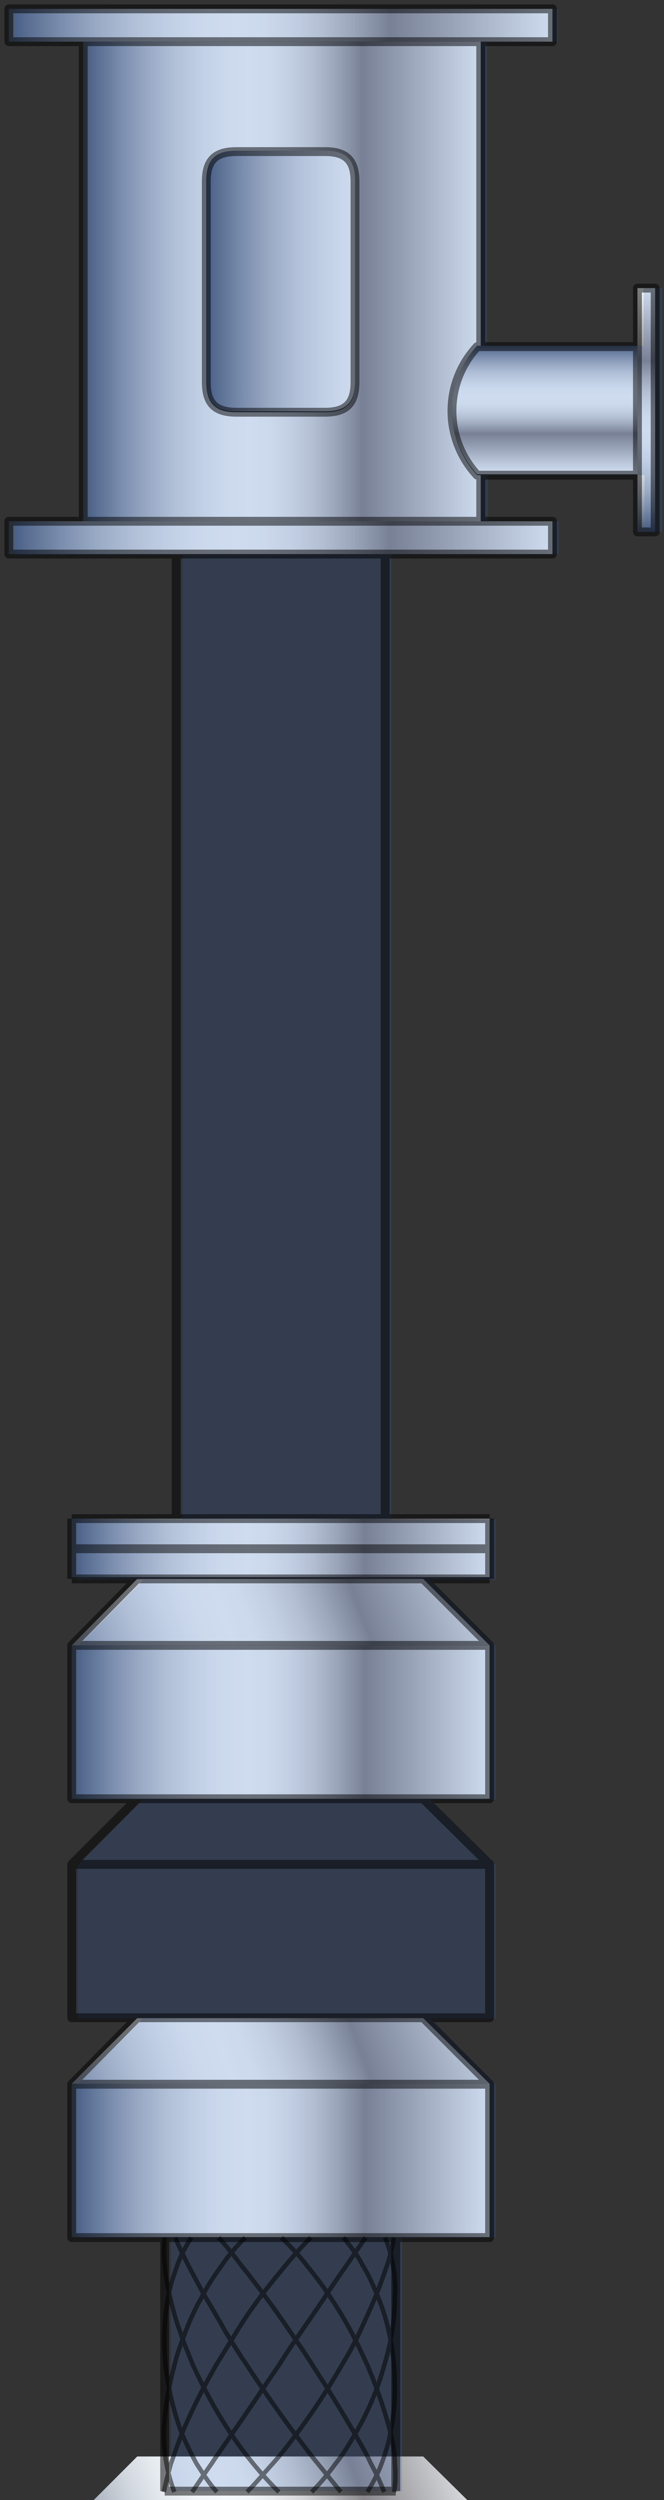 <?xml version="1.0" encoding="utf-8"?>
<!-- Generator: Adobe Illustrator 21.0.0, SVG Export Plug-In . SVG Version: 6.00 Build 0)  -->
<svg version="1.1" id="_x30_" xmlns:agg="http://www.example.com"
	 xmlns="http://www.w3.org/2000/svg" xmlns:xlink="http://www.w3.org/1999/xlink" x="0px" y="0px" viewBox="0 0 75 282"
	 style="enable-background:new 0 0 75 282;" xml:space="preserve">
<rect x="0" y="0" width="75" height="282" fill="#333333" stroke="none"/>
<style type="text/css">
	.st0{fill:url(#SVGID_1_);}
	.st1{fill:url(#con_3_);}
	.st2{fill:url(#SVGID_2_);}
	.st3{fill:url(#con_4_);}
	.st4{fill:url(#SVGID_3_);}
	.st5{fill:url(#con_5_);}
	.st6{fill:url(#SVGID_4_);}
	.st7{fill:url(#SVGID_5_);}
	.st8{fill:url(#SVGID_6_);}
	.st9{fill:url(#SVGID_7_);}
	.st10{fill:url(#SVGID_8_);}
	.st11{fill:url(#boss_1_);}
	.st12{fill:url(#SVGID_9_);}
	.st13{fill:url(#SVGID_10_);}
	.st14{fill:url(#window_1_);}
	.st15{opacity:0.2;fill:#3664BF;enable-background:new    ;}
	.st16{fill:#606060;}
	.st17{opacity:0.5;}
	.st18{fill:none;stroke:#000000;stroke-width:0.5;stroke-linejoin:round;}
	.st19{fill:none;stroke:#000000;stroke-linejoin:round;}
</style>
<agg:params>
	<agg:param  classes="color" cssAttributes="fill" description="Color" name="color" type="C"></agg:param>
	<agg:param  classes="color" cssAttributes="opacity" description="Saturation" max="1" min="0" name="saturation" type="F">
		</agg:param>
</agg:params>
<g id="sect">
	
		<linearGradient id="SVGID_1_" gradientUnits="userSpaceOnUse" x1="237.69" y1="1040.171" x2="284.916" y2="1040.171" gradientTransform="matrix(1 0 0 1 -229.62 -845.965)">
		<stop  offset="5.100000e-03" style="stop-color:#4C5B75"/>
		<stop  offset="3.230000e-02" style="stop-color:#616F86"/>
		<stop  offset="9.800000e-02" style="stop-color:#8E99AA"/>
		<stop  offset="0.164" style="stop-color:#B4BCC7"/>
		<stop  offset="0.23" style="stop-color:#D1D7DE"/>
		<stop  offset="0.295" style="stop-color:#E5EAEF"/>
		<stop  offset="0.358" style="stop-color:#F2F6F9"/>
		<stop  offset="0.42" style="stop-color:#F6FAFC"/>
		<stop  offset="0.471" style="stop-color:#F2F6F8"/>
		<stop  offset="0.524" style="stop-color:#E6E9EC"/>
		<stop  offset="0.577" style="stop-color:#D3D5D7"/>
		<stop  offset="0.631" style="stop-color:#B7B8BB"/>
		<stop  offset="0.686" style="stop-color:#949396"/>
		<stop  offset="0.701" style="stop-color:#89878B"/>
		<stop  offset="1" style="stop-color:#F6FAFC"/>
	</linearGradient>
	<polygon class="st0" points="55.3,185.6 55.3,202.9 47.8,202.9 15.5,202.9 8.1,202.9 8.1,185.6 	"/>
	
		<linearGradient id="con_3_" gradientUnits="userSpaceOnUse" x1="235.578" y1="1038.746" x2="284.208" y2="1020.665" gradientTransform="matrix(1 0 0 1 -229.62 -845.965)">
		<stop  offset="5.100000e-03" style="stop-color:#4C5B75"/>
		<stop  offset="3.230000e-02" style="stop-color:#616F86"/>
		<stop  offset="9.800000e-02" style="stop-color:#8E99AA"/>
		<stop  offset="0.164" style="stop-color:#B4BCC7"/>
		<stop  offset="0.23" style="stop-color:#D1D7DE"/>
		<stop  offset="0.295" style="stop-color:#E5EAEF"/>
		<stop  offset="0.358" style="stop-color:#F2F6F9"/>
		<stop  offset="0.42" style="stop-color:#F6FAFC"/>
		<stop  offset="0.471" style="stop-color:#F2F6F8"/>
		<stop  offset="0.524" style="stop-color:#E6E9EC"/>
		<stop  offset="0.577" style="stop-color:#D3D5D7"/>
		<stop  offset="0.631" style="stop-color:#B7B8BB"/>
		<stop  offset="0.686" style="stop-color:#949396"/>
		<stop  offset="0.701" style="stop-color:#89878B"/>
		<stop  offset="1" style="stop-color:#F6FAFC"/>
	</linearGradient>
	<polygon id="con" class="st1" points="55.3,185.6 8.1,185.6 15.5,178.1 47.8,178.1 	"/>
</g>
<g transform="translate(0 24.746)">
	<g id="sect_1_">
		
			<linearGradient id="SVGID_2_" gradientUnits="userSpaceOnUse" x1="237.69" y1="1040.171" x2="284.916" y2="1040.171" gradientTransform="matrix(1 0 0 1 -229.62 -821.219)">
			<stop  offset="5.100000e-03" style="stop-color:#4C5B75"/>
			<stop  offset="3.230000e-02" style="stop-color:#616F86"/>
			<stop  offset="9.800000e-02" style="stop-color:#8E99AA"/>
			<stop  offset="0.164" style="stop-color:#B4BCC7"/>
			<stop  offset="0.23" style="stop-color:#D1D7DE"/>
			<stop  offset="0.295" style="stop-color:#E5EAEF"/>
			<stop  offset="0.358" style="stop-color:#F2F6F9"/>
			<stop  offset="0.42" style="stop-color:#F6FAFC"/>
			<stop  offset="0.471" style="stop-color:#F2F6F8"/>
			<stop  offset="0.524" style="stop-color:#E6E9EC"/>
			<stop  offset="0.577" style="stop-color:#D3D5D7"/>
			<stop  offset="0.631" style="stop-color:#B7B8BB"/>
			<stop  offset="0.686" style="stop-color:#949396"/>
			<stop  offset="0.701" style="stop-color:#89878B"/>
			<stop  offset="1" style="stop-color:#F6FAFC"/>
		</linearGradient>
		<polygon class="st2" points="55.3,210.3 55.3,227.6 47.8,227.6 15.5,227.6 8.1,227.6 8.1,210.3 		"/>
		
			<linearGradient id="con_4_" gradientUnits="userSpaceOnUse" x1="235.578" y1="1038.746" x2="284.208" y2="1020.665" gradientTransform="matrix(1 0 0 1 -229.62 -821.219)">
			<stop  offset="5.100000e-03" style="stop-color:#4C5B75"/>
			<stop  offset="3.230000e-02" style="stop-color:#616F86"/>
			<stop  offset="9.800000e-02" style="stop-color:#8E99AA"/>
			<stop  offset="0.164" style="stop-color:#B4BCC7"/>
			<stop  offset="0.23" style="stop-color:#D1D7DE"/>
			<stop  offset="0.295" style="stop-color:#E5EAEF"/>
			<stop  offset="0.358" style="stop-color:#F2F6F9"/>
			<stop  offset="0.42" style="stop-color:#F6FAFC"/>
			<stop  offset="0.471" style="stop-color:#F2F6F8"/>
			<stop  offset="0.524" style="stop-color:#E6E9EC"/>
			<stop  offset="0.577" style="stop-color:#D3D5D7"/>
			<stop  offset="0.631" style="stop-color:#B7B8BB"/>
			<stop  offset="0.686" style="stop-color:#949396"/>
			<stop  offset="0.701" style="stop-color:#89878B"/>
			<stop  offset="1" style="stop-color:#F6FAFC"/>
		</linearGradient>
		<polygon id="con_1_" class="st3" points="55.3,210.3 8.1,210.3 15.5,202.9 47.8,202.9 		"/>
	</g>
</g>
<g transform="translate(0 49.49)">
	<g id="sect_2_">
		
			<linearGradient id="SVGID_3_" gradientUnits="userSpaceOnUse" x1="237.69" y1="1040.171" x2="284.916" y2="1040.171" gradientTransform="matrix(1 0 0 1 -229.62 -796.475)">
			<stop  offset="5.100000e-03" style="stop-color:#4C5B75"/>
			<stop  offset="3.230000e-02" style="stop-color:#616F86"/>
			<stop  offset="9.800000e-02" style="stop-color:#8E99AA"/>
			<stop  offset="0.164" style="stop-color:#B4BCC7"/>
			<stop  offset="0.23" style="stop-color:#D1D7DE"/>
			<stop  offset="0.295" style="stop-color:#E5EAEF"/>
			<stop  offset="0.358" style="stop-color:#F2F6F9"/>
			<stop  offset="0.42" style="stop-color:#F6FAFC"/>
			<stop  offset="0.471" style="stop-color:#F2F6F8"/>
			<stop  offset="0.524" style="stop-color:#E6E9EC"/>
			<stop  offset="0.577" style="stop-color:#D3D5D7"/>
			<stop  offset="0.631" style="stop-color:#B7B8BB"/>
			<stop  offset="0.686" style="stop-color:#949396"/>
			<stop  offset="0.701" style="stop-color:#89878B"/>
			<stop  offset="1" style="stop-color:#F6FAFC"/>
		</linearGradient>
		<polygon class="st4" points="55.3,235 55.3,252.3 47.8,252.3 15.5,252.3 8.1,252.3 8.1,235 		"/>
		
			<linearGradient id="con_5_" gradientUnits="userSpaceOnUse" x1="235.578" y1="1038.746" x2="284.208" y2="1020.665" gradientTransform="matrix(1 0 0 1 -229.62 -796.475)">
			<stop  offset="5.100000e-03" style="stop-color:#4C5B75"/>
			<stop  offset="3.230000e-02" style="stop-color:#616F86"/>
			<stop  offset="9.800000e-02" style="stop-color:#8E99AA"/>
			<stop  offset="0.164" style="stop-color:#B4BCC7"/>
			<stop  offset="0.23" style="stop-color:#D1D7DE"/>
			<stop  offset="0.295" style="stop-color:#E5EAEF"/>
			<stop  offset="0.358" style="stop-color:#F2F6F9"/>
			<stop  offset="0.42" style="stop-color:#F6FAFC"/>
			<stop  offset="0.471" style="stop-color:#F2F6F8"/>
			<stop  offset="0.524" style="stop-color:#E6E9EC"/>
			<stop  offset="0.577" style="stop-color:#D3D5D7"/>
			<stop  offset="0.631" style="stop-color:#B7B8BB"/>
			<stop  offset="0.686" style="stop-color:#949396"/>
			<stop  offset="0.701" style="stop-color:#89878B"/>
			<stop  offset="1" style="stop-color:#F6FAFC"/>
		</linearGradient>
		<polygon id="con_2_" class="st5" points="55.3,235 8.1,235 15.5,227.6 47.8,227.6 		"/>
	</g>
</g>
<g id="cyl">
	
		<linearGradient id="SVGID_4_" gradientUnits="userSpaceOnUse" x1="249.492" y1="908.44" x2="249.492" y2="908.44" gradientTransform="matrix(1 0 0 1 -229.62 -845.965)">
		<stop  offset="5.100000e-03" style="stop-color:#4C5B75"/>
		<stop  offset="3.230000e-02" style="stop-color:#616F86"/>
		<stop  offset="9.800000e-02" style="stop-color:#8E99AA"/>
		<stop  offset="0.164" style="stop-color:#B4BCC7"/>
		<stop  offset="0.23" style="stop-color:#D1D7DE"/>
		<stop  offset="0.295" style="stop-color:#E5EAEF"/>
		<stop  offset="0.358" style="stop-color:#F2F6F9"/>
		<stop  offset="0.42" style="stop-color:#F6FAFC"/>
		<stop  offset="0.471" style="stop-color:#F2F6F8"/>
		<stop  offset="0.524" style="stop-color:#E6E9EC"/>
		<stop  offset="0.577" style="stop-color:#D3D5D7"/>
		<stop  offset="0.631" style="stop-color:#B7B8BB"/>
		<stop  offset="0.686" style="stop-color:#949396"/>
		<stop  offset="0.701" style="stop-color:#89878B"/>
		<stop  offset="1" style="stop-color:#F6FAFC"/>
	</linearGradient>
	<polygon class="st6" points="19.9,62.5 19.9,62.5 19.9,62.5 	"/>
	
		<linearGradient id="SVGID_5_" gradientUnits="userSpaceOnUse" x1="230.62" y1="906.604" x2="291.985" y2="906.604" gradientTransform="matrix(1 0 0 1 -229.62 -845.965)">
		<stop  offset="5.100000e-03" style="stop-color:#4C5B75"/>
		<stop  offset="3.230000e-02" style="stop-color:#616F86"/>
		<stop  offset="9.800000e-02" style="stop-color:#8E99AA"/>
		<stop  offset="0.164" style="stop-color:#B4BCC7"/>
		<stop  offset="0.23" style="stop-color:#D1D7DE"/>
		<stop  offset="0.295" style="stop-color:#E5EAEF"/>
		<stop  offset="0.358" style="stop-color:#F2F6F9"/>
		<stop  offset="0.42" style="stop-color:#F6FAFC"/>
		<stop  offset="0.471" style="stop-color:#F2F6F8"/>
		<stop  offset="0.524" style="stop-color:#E6E9EC"/>
		<stop  offset="0.577" style="stop-color:#D3D5D7"/>
		<stop  offset="0.631" style="stop-color:#B7B8BB"/>
		<stop  offset="0.686" style="stop-color:#949396"/>
		<stop  offset="0.701" style="stop-color:#89878B"/>
		<stop  offset="1" style="stop-color:#F6FAFC"/>
	</linearGradient>
	<polygon class="st7" points="62.4,58.8 62.4,62.5 43.5,62.5 19.9,62.5 1,62.5 1,58.8 9.4,58.8 54.3,58.8 	"/>
	
		<linearGradient id="SVGID_6_" gradientUnits="userSpaceOnUse" x1="302.619" y1="905.868" x2="302.619" y2="878.506" gradientTransform="matrix(1 0 0 1 -229.62 -845.965)">
		<stop  offset="5.100000e-03" style="stop-color:#4C5B75"/>
		<stop  offset="3.230000e-02" style="stop-color:#616F86"/>
		<stop  offset="9.800000e-02" style="stop-color:#8E99AA"/>
		<stop  offset="0.164" style="stop-color:#B4BCC7"/>
		<stop  offset="0.23" style="stop-color:#D1D7DE"/>
		<stop  offset="0.295" style="stop-color:#E5EAEF"/>
		<stop  offset="0.358" style="stop-color:#F2F6F9"/>
		<stop  offset="0.42" style="stop-color:#F6FAFC"/>
		<stop  offset="0.471" style="stop-color:#F2F6F8"/>
		<stop  offset="0.524" style="stop-color:#E6E9EC"/>
		<stop  offset="0.577" style="stop-color:#D3D5D7"/>
		<stop  offset="0.631" style="stop-color:#B7B8BB"/>
		<stop  offset="0.686" style="stop-color:#949396"/>
		<stop  offset="0.701" style="stop-color:#89878B"/>
		<stop  offset="1" style="stop-color:#F6FAFC"/>
	</linearGradient>
	<polygon class="st8" points="74,32.5 74,60 72,60 72,53.6 72,39 72,32.5 	"/>
	
		<linearGradient id="SVGID_7_" gradientUnits="userSpaceOnUse" x1="291.156" y1="884.795" x2="291.156" y2="899.157" gradientTransform="matrix(1 0 0 1 -229.62 -845.965)">
		<stop  offset="5.100000e-03" style="stop-color:#4C5B75"/>
		<stop  offset="3.230000e-02" style="stop-color:#616F86"/>
		<stop  offset="9.800000e-02" style="stop-color:#8E99AA"/>
		<stop  offset="0.164" style="stop-color:#B4BCC7"/>
		<stop  offset="0.23" style="stop-color:#D1D7DE"/>
		<stop  offset="0.295" style="stop-color:#E5EAEF"/>
		<stop  offset="0.358" style="stop-color:#F2F6F9"/>
		<stop  offset="0.42" style="stop-color:#F6FAFC"/>
		<stop  offset="0.471" style="stop-color:#F2F6F8"/>
		<stop  offset="0.524" style="stop-color:#E6E9EC"/>
		<stop  offset="0.577" style="stop-color:#D3D5D7"/>
		<stop  offset="0.631" style="stop-color:#B7B8BB"/>
		<stop  offset="0.686" style="stop-color:#949396"/>
		<stop  offset="0.701" style="stop-color:#89878B"/>
		<stop  offset="1" style="stop-color:#F6FAFC"/>
	</linearGradient>
	<path class="st9" d="M72,39v14.5c-5.9,0-11.8,0-17.7,0c-0.1,0-0.3,0-0.4,0c-3.8-4.1-3.8-10.4,0-14.5c0.1,0,0.3,0,0.4,0
		C60.2,39,66.1,39,72,39z"/>
	
		<linearGradient id="SVGID_8_" gradientUnits="userSpaceOnUse" x1="230.62" y1="848.79" x2="291.985" y2="848.79" gradientTransform="matrix(1 0 0 1 -229.62 -845.965)">
		<stop  offset="5.100000e-03" style="stop-color:#4C5B75"/>
		<stop  offset="3.230000e-02" style="stop-color:#616F86"/>
		<stop  offset="9.800000e-02" style="stop-color:#8E99AA"/>
		<stop  offset="0.164" style="stop-color:#B4BCC7"/>
		<stop  offset="0.23" style="stop-color:#D1D7DE"/>
		<stop  offset="0.295" style="stop-color:#E5EAEF"/>
		<stop  offset="0.358" style="stop-color:#F2F6F9"/>
		<stop  offset="0.42" style="stop-color:#F6FAFC"/>
		<stop  offset="0.471" style="stop-color:#F2F6F8"/>
		<stop  offset="0.524" style="stop-color:#E6E9EC"/>
		<stop  offset="0.577" style="stop-color:#D3D5D7"/>
		<stop  offset="0.631" style="stop-color:#B7B8BB"/>
		<stop  offset="0.686" style="stop-color:#949396"/>
		<stop  offset="0.701" style="stop-color:#89878B"/>
		<stop  offset="1" style="stop-color:#F6FAFC"/>
	</linearGradient>
	<polygon class="st10" points="62.4,1 62.4,4.7 54.3,4.7 9.4,4.7 1,4.7 1,1 	"/>
	
		<linearGradient id="boss_1_" gradientUnits="userSpaceOnUse" x1="239.017" y1="877.693" x2="283.963" y2="877.693" gradientTransform="matrix(1 0 0 1 -229.62 -845.965)">
		<stop  offset="5.100000e-03" style="stop-color:#4C5B75"/>
		<stop  offset="3.230000e-02" style="stop-color:#616F86"/>
		<stop  offset="9.800000e-02" style="stop-color:#8E99AA"/>
		<stop  offset="0.164" style="stop-color:#B4BCC7"/>
		<stop  offset="0.23" style="stop-color:#D1D7DE"/>
		<stop  offset="0.295" style="stop-color:#E5EAEF"/>
		<stop  offset="0.358" style="stop-color:#F2F6F9"/>
		<stop  offset="0.42" style="stop-color:#F6FAFC"/>
		<stop  offset="0.471" style="stop-color:#F2F6F8"/>
		<stop  offset="0.524" style="stop-color:#E6E9EC"/>
		<stop  offset="0.577" style="stop-color:#D3D5D7"/>
		<stop  offset="0.631" style="stop-color:#B7B8BB"/>
		<stop  offset="0.686" style="stop-color:#949396"/>
		<stop  offset="0.701" style="stop-color:#89878B"/>
		<stop  offset="1" style="stop-color:#F6FAFC"/>
	</linearGradient>
	<path id="boss" class="st11" d="M53.9,53.6c0.1,0,0.3,0,0.4,0v5.2H9.4V4.7h44.9V39c-0.1,0-0.3,0-0.4,0
		C50.1,43.1,50.1,49.5,53.9,53.6z M40.1,43.1c0-7.5,0-15.1,0-22.6c0-2.4-1-3.4-3.4-3.4c-3.3,0-6.7,0-10,0c-2.4,0-3.4,1-3.4,3.4
		c0,7.5,0,15.1,0,22.6c0,2.4,1,3.4,3.4,3.4c3.3,0,6.7,0,10,0C39.1,46.5,40.1,45.5,40.1,43.1z"/>
	
		<linearGradient id="SVGID_9_" gradientUnits="userSpaceOnUse" x1="237.69" y1="1020.54" x2="284.916" y2="1020.54" gradientTransform="matrix(1 0 0 1 -229.62 -845.965)">
		<stop  offset="5.100000e-03" style="stop-color:#4C5B75"/>
		<stop  offset="3.230000e-02" style="stop-color:#616F86"/>
		<stop  offset="9.800000e-02" style="stop-color:#8E99AA"/>
		<stop  offset="0.164" style="stop-color:#B4BCC7"/>
		<stop  offset="0.23" style="stop-color:#D1D7DE"/>
		<stop  offset="0.295" style="stop-color:#E5EAEF"/>
		<stop  offset="0.358" style="stop-color:#F2F6F9"/>
		<stop  offset="0.42" style="stop-color:#F6FAFC"/>
		<stop  offset="0.471" style="stop-color:#F2F6F8"/>
		<stop  offset="0.524" style="stop-color:#E6E9EC"/>
		<stop  offset="0.577" style="stop-color:#D3D5D7"/>
		<stop  offset="0.631" style="stop-color:#B7B8BB"/>
		<stop  offset="0.686" style="stop-color:#949396"/>
		<stop  offset="0.701" style="stop-color:#89878B"/>
		<stop  offset="1" style="stop-color:#F6FAFC"/>
	</linearGradient>
	<polygon class="st12" points="55.3,171.3 55.3,177.9 8.1,177.9 8.1,171.3 	"/>
	
		<linearGradient id="SVGID_10_" gradientUnits="userSpaceOnUse" x1="248.219" y1="1098.322" x2="248.219" y2="1098.322" gradientTransform="matrix(1 0 0 1 -229.62 -845.965)">
		<stop  offset="5.100000e-03" style="stop-color:#4C5B75"/>
		<stop  offset="3.230000e-02" style="stop-color:#616F86"/>
		<stop  offset="9.800000e-02" style="stop-color:#8E99AA"/>
		<stop  offset="0.164" style="stop-color:#B4BCC7"/>
		<stop  offset="0.23" style="stop-color:#D1D7DE"/>
		<stop  offset="0.295" style="stop-color:#E5EAEF"/>
		<stop  offset="0.358" style="stop-color:#F2F6F9"/>
		<stop  offset="0.42" style="stop-color:#F6FAFC"/>
		<stop  offset="0.471" style="stop-color:#F2F6F8"/>
		<stop  offset="0.524" style="stop-color:#E6E9EC"/>
		<stop  offset="0.577" style="stop-color:#D3D5D7"/>
		<stop  offset="0.631" style="stop-color:#B7B8BB"/>
		<stop  offset="0.686" style="stop-color:#949396"/>
		<stop  offset="0.701" style="stop-color:#89878B"/>
		<stop  offset="1" style="stop-color:#F6FAFC"/>
	</linearGradient>
	<polygon class="st13" points="18.6,252.4 18.6,252.4 18.6,252.4 	"/>
</g>
<linearGradient id="window_1_" gradientUnits="userSpaceOnUse" x1="252.652" y1="877.705" x2="298.167" y2="877.705" gradientTransform="matrix(1 0 0 1 -229.62 -845.965)">
	<stop  offset="5.100000e-03" style="stop-color:#4C5B75"/>
	<stop  offset="3.230000e-02" style="stop-color:#616F86"/>
	<stop  offset="9.800000e-02" style="stop-color:#8E99AA"/>
	<stop  offset="0.164" style="stop-color:#B4BCC7"/>
	<stop  offset="0.23" style="stop-color:#D1D7DE"/>
	<stop  offset="0.295" style="stop-color:#E5EAEF"/>
	<stop  offset="0.358" style="stop-color:#F2F6F9"/>
	<stop  offset="0.42" style="stop-color:#F6FAFC"/>
	<stop  offset="0.471" style="stop-color:#F2F6F8"/>
	<stop  offset="0.524" style="stop-color:#E6E9EC"/>
	<stop  offset="0.577" style="stop-color:#D3D5D7"/>
	<stop  offset="0.631" style="stop-color:#B7B8BB"/>
	<stop  offset="0.686" style="stop-color:#949396"/>
	<stop  offset="0.701" style="stop-color:#89878B"/>
	<stop  offset="1" style="stop-color:#F6FAFC"/>
</linearGradient>
<path id="window" class="st14" d="M40.1,20.4c0,7.5,0,15.1,0,22.6c0,2.4-1,3.4-3.4,3.4c-3.3,0-6.7,0-10,0c-2.4,0-3.4-1-3.4-3.4
	c0-7.5,0-15.1,0-22.6c0-2.4,1-3.4,3.4-3.4c3.3,0,6.7,0,10,0C39.1,17,40.1,18,40.1,20.4z"/>
<g id="图层_2">
	<path id="boundary" class="st15" d="M16.2,202.9l-7.4,7.5v17.3h7.4h32.3H56v-17.3l-7.5-7.5H16.2z M16.2,227.6l-7.4,7.5v17.3h10.5
		V281h26.1v-28.6H56v-17.3l-7.5-7.5L16.2,227.6L16.2,227.6z M72.7,32.5V39c-5.9,0-11.8,0-17.7,0V4.7h8V1H1.7v3.7h8.4v54.2H1.7v3.7
		h18.9v108.8H8.8v3.4v3.4h7.4l-7.4,7.5v17.3h7.4h32.3H56v-17.3l-7.5-7.5H56v-3.4v-3.4H44.2V62.5h18.9v-3.7h-8v-5.2
		c5.9,0,11.8,0,17.7,0V60h2V32.5L72.7,32.5L72.7,32.5z"/>
</g>
<g id="nuts">
	<polygon class="st16" points="2.1,62.5 2.1,62.5 2.1,62.5 	"/>
	<polygon class="st16" points="57.2,62.5 57.2,62.5 57.2,62.5 	"/>
	<polygon class="st16" points="49.3,62.5 49.3,62.5 49.3,62.5 	"/>
	<polygon class="st16" points="33.5,62.5 33.5,62.5 33.5,62.5 	"/>
	<polygon class="st16" points="9.9,62.5 9.9,62.5 9.9,62.5 	"/>
	<polygon class="st16" points="25.7,62.5 25.7,62.5 25.7,62.5 	"/>
	<polygon class="st16" points="17.8,62.5 17.8,62.5 17.8,62.5 	"/>
	<polygon class="st16" points="41.4,62.5 41.4,62.5 41.4,62.5 	"/>
</g>
<g id="nuts_2">
	<polygon class="st16" points="49.3,169.5 49.3,169.5 49.3,169.5 	"/>
	<polygon class="st16" points="33.5,169.5 33.5,169.5 33.5,169.5 	"/>
	<polygon class="st16" points="9.9,169.5 9.9,169.5 9.9,169.5 	"/>
	<polygon class="st16" points="25.7,169.5 25.7,169.5 25.7,169.5 	"/>
	<polygon class="st16" points="17.8,169.5 17.8,169.5 17.8,169.5 	"/>
	<polygon class="st16" points="41.4,169.5 41.4,169.5 41.4,169.5 	"/>
</g>
<g transform="translate(0 8.61)">
	<g id="nuts_2_1_">
		<polygon class="st16" points="49.3,178.1 49.3,178.1 49.3,178.1 		"/>
		<polygon class="st16" points="33.5,178.1 33.5,178.1 33.5,178.1 		"/>
		<polygon class="st16" points="9.9,178.1 9.9,178.1 9.9,178.1 		"/>
		<polygon class="st16" points="25.7,178.1 25.7,178.1 25.7,178.1 		"/>
		<polygon class="st16" points="17.8,178.1 17.8,178.1 17.8,178.1 		"/>
		<polygon class="st16" points="41.4,178.1 41.4,178.1 41.4,178.1 		"/>
	</g>
</g>
<g transform="translate(0 33.356)">
	<g id="nuts_2_2_">
		<polygon class="st16" points="49.3,202.9 49.3,202.9 49.3,202.9 		"/>
		<polygon class="st16" points="33.5,202.9 33.5,202.9 33.5,202.9 		"/>
		<polygon class="st16" points="9.9,202.9 9.9,202.9 9.9,202.9 		"/>
		<polygon class="st16" points="25.7,202.9 25.7,202.9 25.7,202.9 		"/>
		<polygon class="st16" points="17.8,202.9 17.8,202.9 17.8,202.9 		"/>
		<polygon class="st16" points="41.4,202.9 41.4,202.9 41.4,202.9 		"/>
	</g>
</g>
<g transform="translate(0 58.101)">
	<g id="nuts_2_3_">
		<polygon class="st16" points="49.3,227.6 49.3,227.6 49.3,227.6 		"/>
		<polygon class="st16" points="33.5,227.6 33.5,227.6 33.5,227.6 		"/>
		<polygon class="st16" points="9.9,227.6 9.9,227.6 9.9,227.6 		"/>
		<polygon class="st16" points="25.7,227.6 25.7,227.6 25.7,227.6 		"/>
		<polygon class="st16" points="17.8,227.6 17.8,227.6 17.8,227.6 		"/>
		<polygon class="st16" points="41.4,227.6 41.4,227.6 41.4,227.6 		"/>
	</g>
</g>
<g transform="translate(0 82.861)">
	<g id="nuts_2_4_">
		<polygon class="st16" points="49.3,252.4 49.3,252.4 49.3,252.4 		"/>
		<polygon class="st16" points="33.5,252.4 33.5,252.4 33.5,252.4 		"/>
		<polygon class="st16" points="9.9,252.4 9.9,252.4 9.9,252.4 		"/>
		<polygon class="st16" points="25.7,252.4 25.7,252.4 25.7,252.4 		"/>
		<polygon class="st16" points="17.8,252.4 17.8,252.4 17.8,252.4 		"/>
		<polygon class="st16" points="41.4,252.4 41.4,252.4 41.4,252.4 		"/>
	</g>
</g>
<g id="net" class="st17">
	<path class="st18" d="M27.7,252.4c-1,1-1.9,2-2.7,3.2c-0.8,1.1-1.6,2.3-2.2,3.5c-0.7,1.2-1.3,2.5-1.8,3.8c-0.5,1.3-1,2.6-1.3,3.9
		c-0.7,2.6-1.1,5.2-1.2,7.6c0,1.2,0.1,2.4,0.3,3.5c0.2,1.1,0.5,2.2,0.9,3.2"/>
	<path class="st18" d="M21.6,252.4c-0.6,1-1.2,2-1.6,3.2c-0.4,1.1-0.8,2.3-1,3.5c-0.2,1.2-0.4,2.5-0.4,3.8c-0.1,1.3,0,2.6,0.1,3.9
		c0.3,2.6,0.9,5.2,1.8,7.6c0.5,1.2,1.1,2.4,1.7,3.5c0.7,1.1,1.4,2.2,2.3,3.2"/>
	<path class="st18" d="M18.6,252.4c-0.1,1-0.1,2,0,3.2c0.1,1.1,0.3,2.3,0.6,3.5c0.3,1.2,0.6,2.5,1.1,3.8c0.4,1.3,1,2.6,1.5,3.9
		c1.2,2.6,2.6,5.2,4.2,7.6c0.8,1.2,1.7,2.4,2.6,3.5c0.9,1.1,1.9,2.2,2.9,3.2"/>
	<path class="st18" d="M19.8,252.4c0.4,1,0.9,2,1.5,3.2c0.6,1.1,1.2,2.3,1.9,3.5c0.7,1.2,1.5,2.5,2.2,3.8c0.8,1.3,1.6,2.6,2.5,3.9
		c1.7,2.6,3.5,5.2,5.3,7.6c0.9,1.2,1.8,2.4,2.7,3.5c0.9,1.1,1.8,2.2,2.6,3.2"/>
	<path class="st18" d="M24.7,252.4c0.9,1,1.7,2,2.6,3.2c0.9,1.1,1.8,2.3,2.7,3.5c0.9,1.2,1.8,2.5,2.7,3.8c0.9,1.3,1.8,2.6,2.6,3.9
		c1.7,2.6,3.3,5.2,4.7,7.6c0.7,1.2,1.4,2.4,1.9,3.5c0.6,1.1,1.1,2.2,1.5,3.2"/>
	<path class="st18" d="M31.8,252.4c1,1,2,2,2.9,3.2c0.9,1.1,1.8,2.3,2.6,3.5c0.8,1.2,1.6,2.5,2.3,3.8c0.7,1.3,1.3,2.6,1.9,3.9
		c1.1,2.6,2,5.2,2.6,7.6c0.3,1.2,0.5,2.4,0.5,3.5c0.1,1.1,0.1,2.2-0.1,3.2"/>
	<path class="st18" d="M38.8,252.4c0.8,1,1.6,2,2.2,3.2c0.7,1.1,1.2,2.3,1.7,3.5c0.5,1.2,0.9,2.5,1.2,3.8c0.3,1.3,0.5,2.6,0.6,3.9
		c0.2,2.6,0.1,5.2-0.4,7.6c-0.2,1.2-0.6,2.4-1,3.5c-0.4,1.1-1,2.2-1.6,3.2"/>
	<path class="st18" d="M43.5,252.4c0.4,1,0.7,2,0.9,3.2c0.2,1.1,0.3,2.3,0.2,3.5c0,1.2-0.1,2.5-0.3,3.8c-0.2,1.3-0.5,2.6-0.9,3.9
		c-0.7,2.6-1.8,5.2-3.2,7.6c-0.7,1.2-1.4,2.4-2.3,3.5c-0.8,1.1-1.7,2.2-2.7,3.2"/>
	<path class="st18" d="M35.1,252.4c-1,1-1.9,2-2.9,3.2c-0.9,1.1-1.9,2.3-2.8,3.5c-0.9,1.2-1.8,2.5-2.6,3.8c-0.8,1.3-1.6,2.6-2.4,3.9
		c-1.5,2.6-2.8,5.2-3.8,7.6c-0.5,1.2-0.9,2.4-1.3,3.5c-0.3,1.1-0.6,2.2-0.8,3.2"/>
	<path class="st18" d="M44.5,252.4c-0.2,1-0.4,2-0.8,3.2c-0.4,1.1-0.8,2.3-1.3,3.5c-0.5,1.2-1.1,2.5-1.7,3.8
		c-0.6,1.3-1.3,2.6-2.1,3.9c-1.5,2.6-3.2,5.2-5,7.6c-0.9,1.2-1.8,2.4-2.8,3.5c-1,1.1-1.9,2.2-2.9,3.2"/>
	<path class="st18" d="M41.3,252.4c-0.7,1-1.4,2-2.2,3.2c-0.8,1.1-1.6,2.3-2.4,3.5c-0.8,1.2-1.7,2.5-2.6,3.8
		c-0.9,1.3-1.8,2.6-2.6,3.9c-1.8,2.6-3.5,5.2-5.2,7.6c-0.8,1.2-1.7,2.4-2.4,3.5c-0.8,1.1-1.5,2.2-2.2,3.2"/>
</g>
<g id="lines" class="st17">
	<polyline class="st19" points="15.5,227.6 8.1,235.1 8.1,252.4 18.6,252.4 44.7,252.4 55.3,252.4 55.3,235.1 47.8,227.6 	"/>
	<polyline class="st19" points="15.5,202.9 8.1,210.3 8.1,227.6 15.5,227.6 47.8,227.6 55.3,227.6 55.3,210.3 47.8,202.9 	"/>
	<polyline class="st19" points="15.5,178.1 8.1,185.6 8.1,202.9 15.5,202.9 47.8,202.9 55.3,202.9 55.3,185.6 47.8,178.1 	"/>
	<line class="st19" x1="18.6" y1="281" x2="44.7" y2="281"/>
	<line class="st19" x1="55.3" y1="210.3" x2="8.1" y2="210.3"/>
	<line class="st19" x1="8.1" y1="174.7" x2="55.3" y2="174.7"/>
	<line class="st19" x1="55.3" y1="235.1" x2="8.1" y2="235.1"/>
	<polyline class="st19" points="8.1,171.3 19.9,171.3 43.5,171.3 55.3,171.3 	"/>
	<polyline class="st19" points="8.1,178.1 8.1,174.7 8.1,171.3 	"/>
	<polyline class="st19" points="55.3,178.1 55.3,174.7 55.3,171.3 	"/>
	<line class="st19" x1="55.3" y1="185.6" x2="8.1" y2="185.6"/>
	<line class="st19" x1="9.4" y1="58.8" x2="9.4" y2="4.7"/>
	<line class="st19" x1="54.3" y1="4.7" x2="54.3" y2="39"/>
	<path class="st19" d="M26.7,46.5c-2.4,0-3.4-1-3.4-3.4c0-7.5,0-15.1,0-22.6c0-2.4,1-3.4,3.4-3.4c3.3,0,6.7,0,10,0
		c2.4,0,3.4,1,3.4,3.4c0,7.5,0,15.1,0,22.6c0,2.4-1,3.4-3.4,3.4C33.3,46.5,30,46.5,26.7,46.5z"/>
	<line class="st19" x1="54.3" y1="53.6" x2="54.3" y2="58.8"/>
	<path class="st19" d="M72,53.6c-5.9,0-11.8,0-17.7,0c-0.1,0-0.3,0-0.4,0c-3.8-4.1-3.8-10.4,0-14.5c0.1,0,0.3,0,0.4,0
		c5.9,0,11.8,0,17.7,0"/>
	<polygon class="st19" points="72,53.6 72,60 74,60 74,32.5 72,32.5 72,39 	"/>
	<polygon class="st19" points="54.3,4.7 62.4,4.7 62.4,1 1,1 1,4.7 9.4,4.7 	"/>
	<polygon class="st19" points="19.9,62.5 1,62.5 1,58.8 9.4,58.8 54.3,58.8 62.4,58.8 62.4,62.5 43.5,62.5 	"/>
	<line class="st19" x1="18.6" y1="252.4" x2="18.6" y2="281"/>
	<polyline class="st19" points="8.1,178.1 15.5,178.1 47.8,178.1 55.3,178.1 	"/>
	<line class="st19" x1="19.9" y1="62.5" x2="19.9" y2="171.3"/>
	<line class="st19" x1="44.7" y1="252.4" x2="44.7" y2="281"/>
	<line class="st19" x1="43.5" y1="62.5" x2="43.5" y2="171.3"/>
</g>
</svg>
